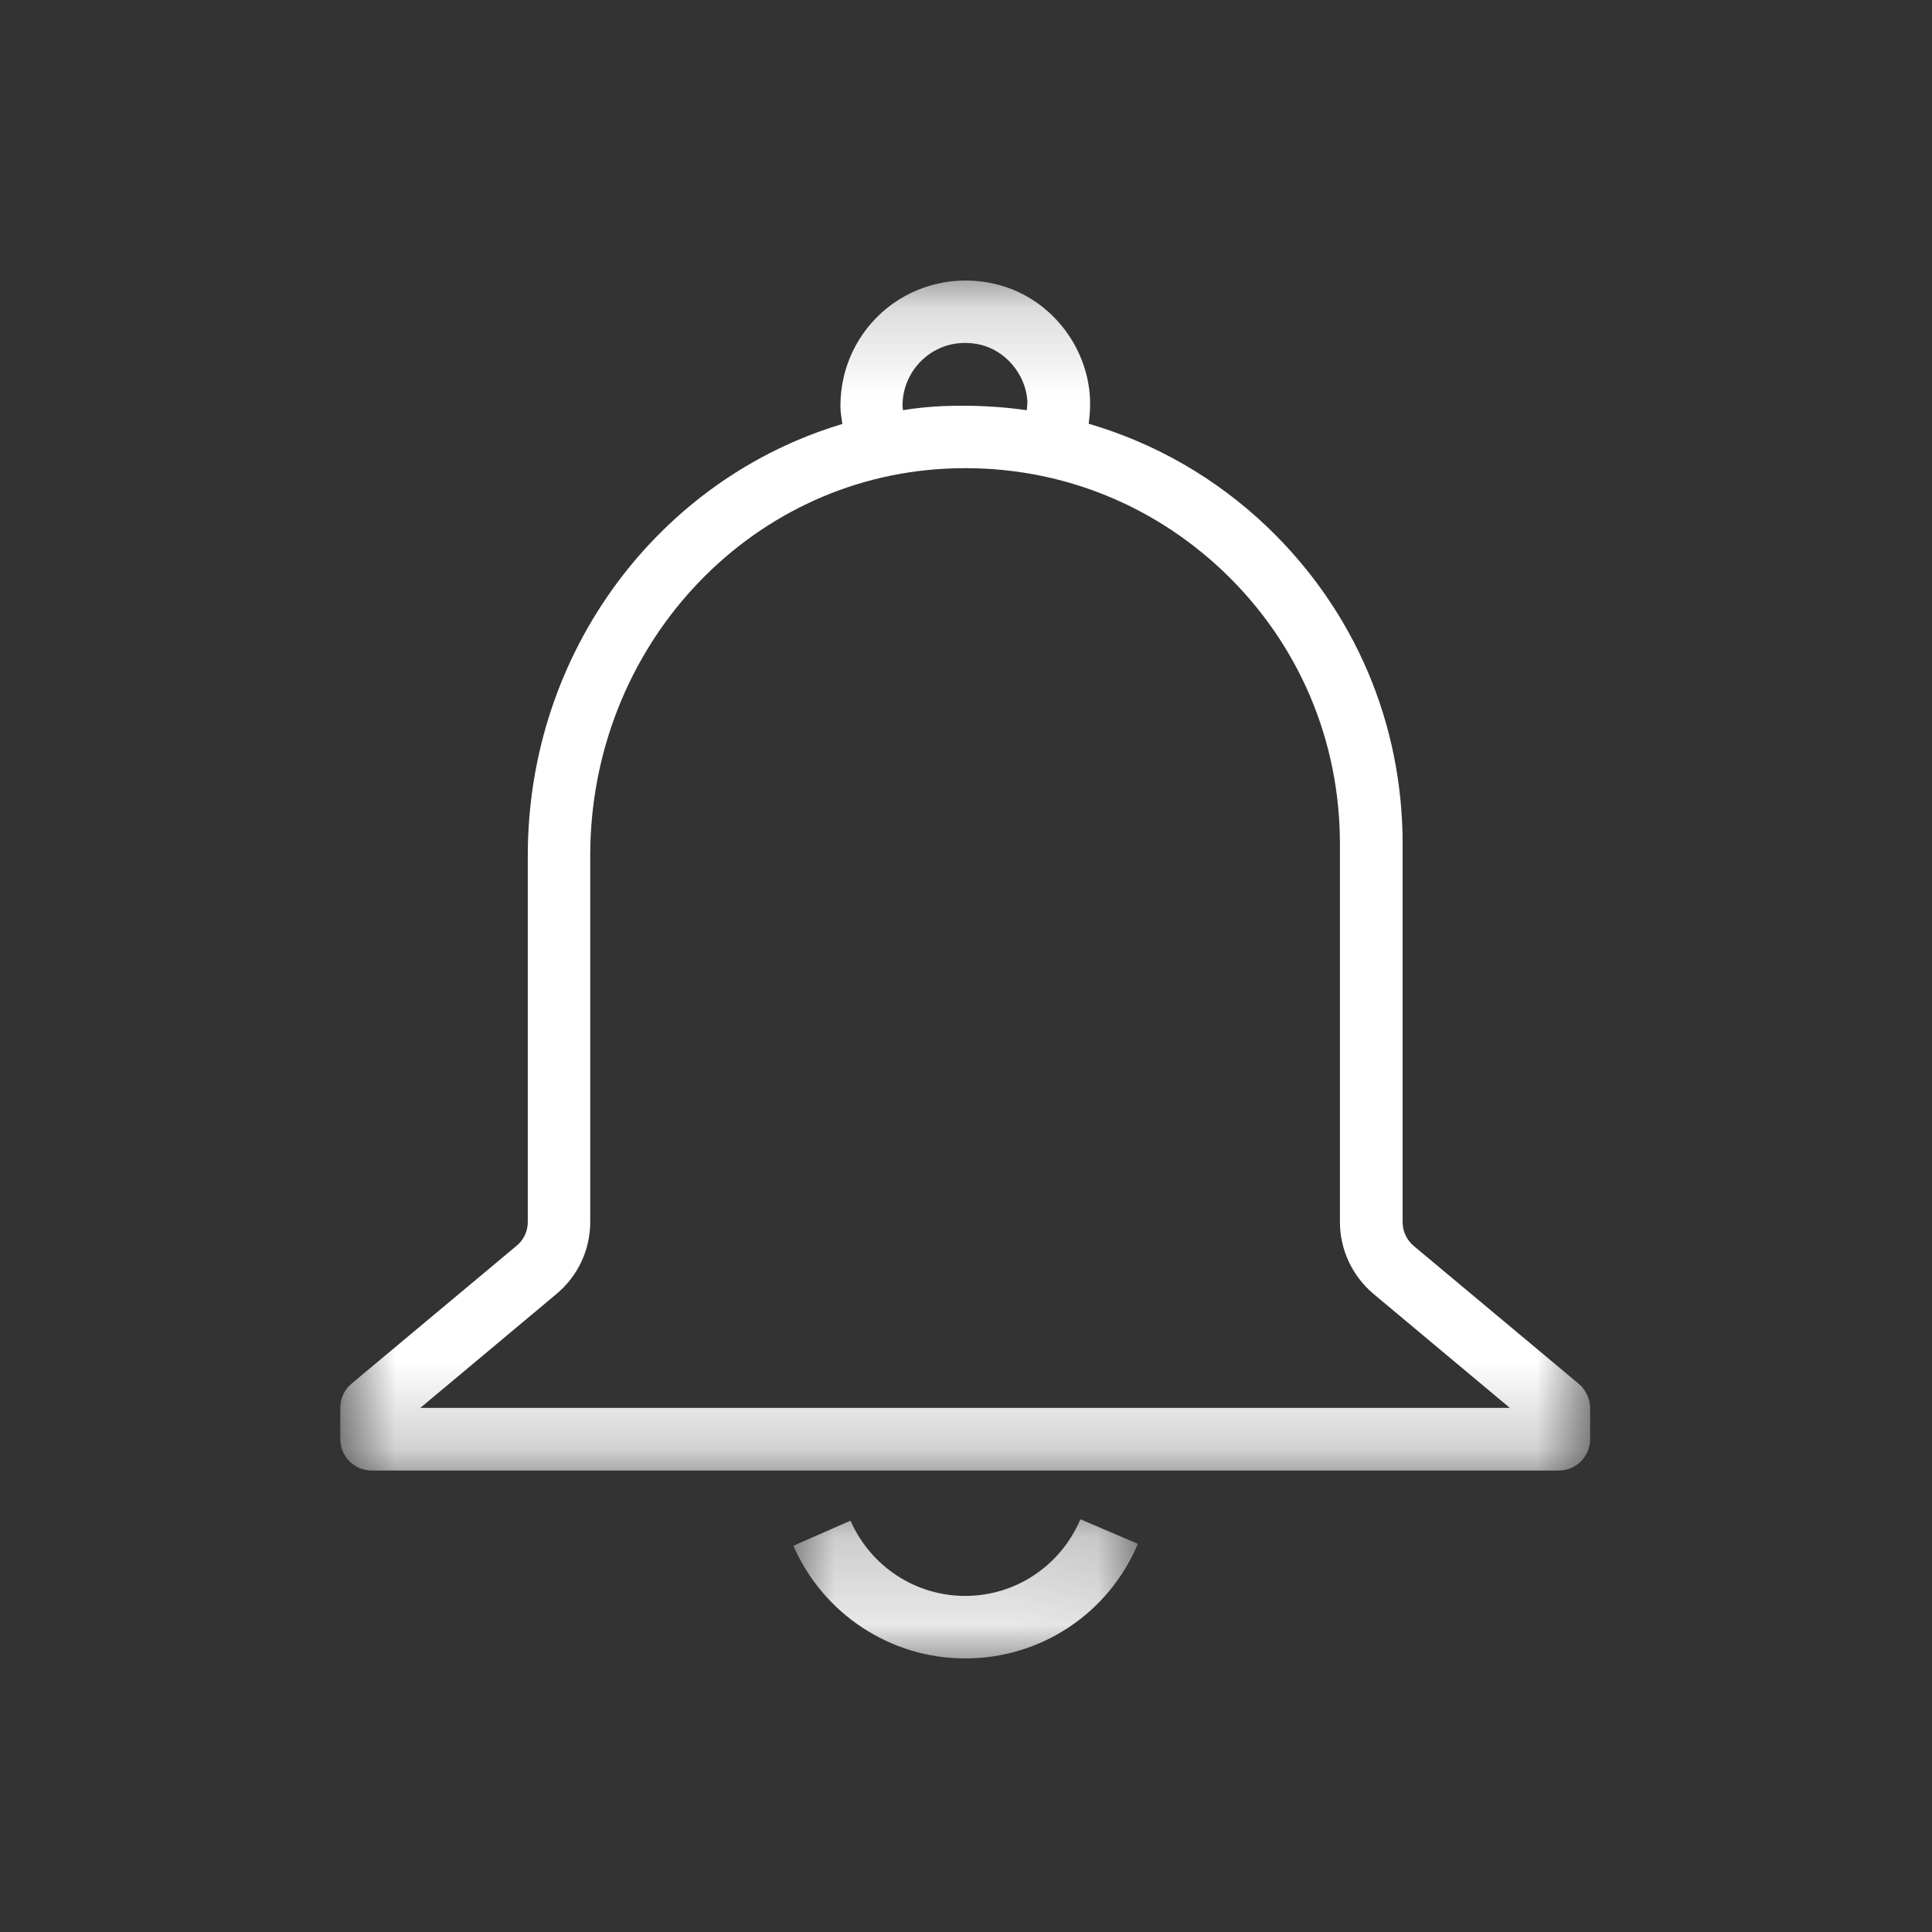 <svg width="22" height="22" viewBox="0 0 22 22" fill="none" xmlns="http://www.w3.org/2000/svg">
<rect x="0" y="0" width="22" height="22" fill="#333333" stroke="none"/>
<mask id="mask0_204_441" style="mask-type:luminance" maskUnits="userSpaceOnUse" x="8" y="17" width="5" height="2">
<path d="M8.976 17.248H12.965V18.885H8.976V17.248Z" fill="white"/>
</mask>
<g mask="url(#mask0_204_441)">
<path d="M10.991 18.173C10.424 18.173 9.914 17.837 9.685 17.316L9.034 17.602C9.375 18.38 10.142 18.885 10.991 18.885C11.852 18.885 12.622 18.374 12.957 17.58L12.303 17.3C12.077 17.831 11.564 18.173 10.991 18.173Z" fill="white"/>
</g>
<mask id="mask1_204_441" style="mask-type:luminance" maskUnits="userSpaceOnUse" x="3" y="3" width="16" height="14">
<path d="M3.872 3.168H18.119V16.779H3.872V3.168Z" fill="white"/>
</mask>
<g mask="url(#mask1_204_441)">
<path d="M17.979 15.759L16.101 14.19C16.019 14.121 15.972 14.024 15.972 13.917V9.611C15.972 8.233 15.424 6.95 14.429 5.999C13.843 5.44 13.148 5.045 12.397 4.825C12.412 4.715 12.418 4.605 12.409 4.489C12.356 3.88 11.908 3.362 11.32 3.231C10.888 3.133 10.443 3.234 10.102 3.507C9.764 3.78 9.57 4.185 9.57 4.621C9.57 4.693 9.582 4.759 9.592 4.828C7.513 5.449 6.01 7.414 6.01 9.743V13.914C6.01 14.021 5.963 14.121 5.881 14.187L4.003 15.756C3.921 15.825 3.875 15.926 3.875 16.029V16.387C3.875 16.585 4.034 16.745 4.232 16.745H17.751C17.948 16.745 18.107 16.585 18.107 16.387V16.029C18.104 15.926 18.057 15.825 17.979 15.759ZM10.277 4.621C10.277 4.401 10.374 4.2 10.543 4.062C10.715 3.924 10.931 3.874 11.16 3.924C11.445 3.99 11.67 4.251 11.698 4.549C11.702 4.59 11.695 4.63 11.692 4.671C11.382 4.627 11.069 4.612 10.747 4.624C10.59 4.63 10.434 4.646 10.28 4.671C10.283 4.652 10.277 4.637 10.277 4.621ZM4.786 16.032L6.335 14.736C6.58 14.532 6.721 14.234 6.721 13.914V9.743C6.721 7.38 8.505 5.443 10.784 5.336C11.968 5.28 13.085 5.701 13.937 6.513C14.789 7.329 15.258 8.428 15.258 9.611V13.914C15.258 14.231 15.399 14.532 15.643 14.736L17.193 16.032H4.786Z" fill="white"/>
</g>
</svg>
